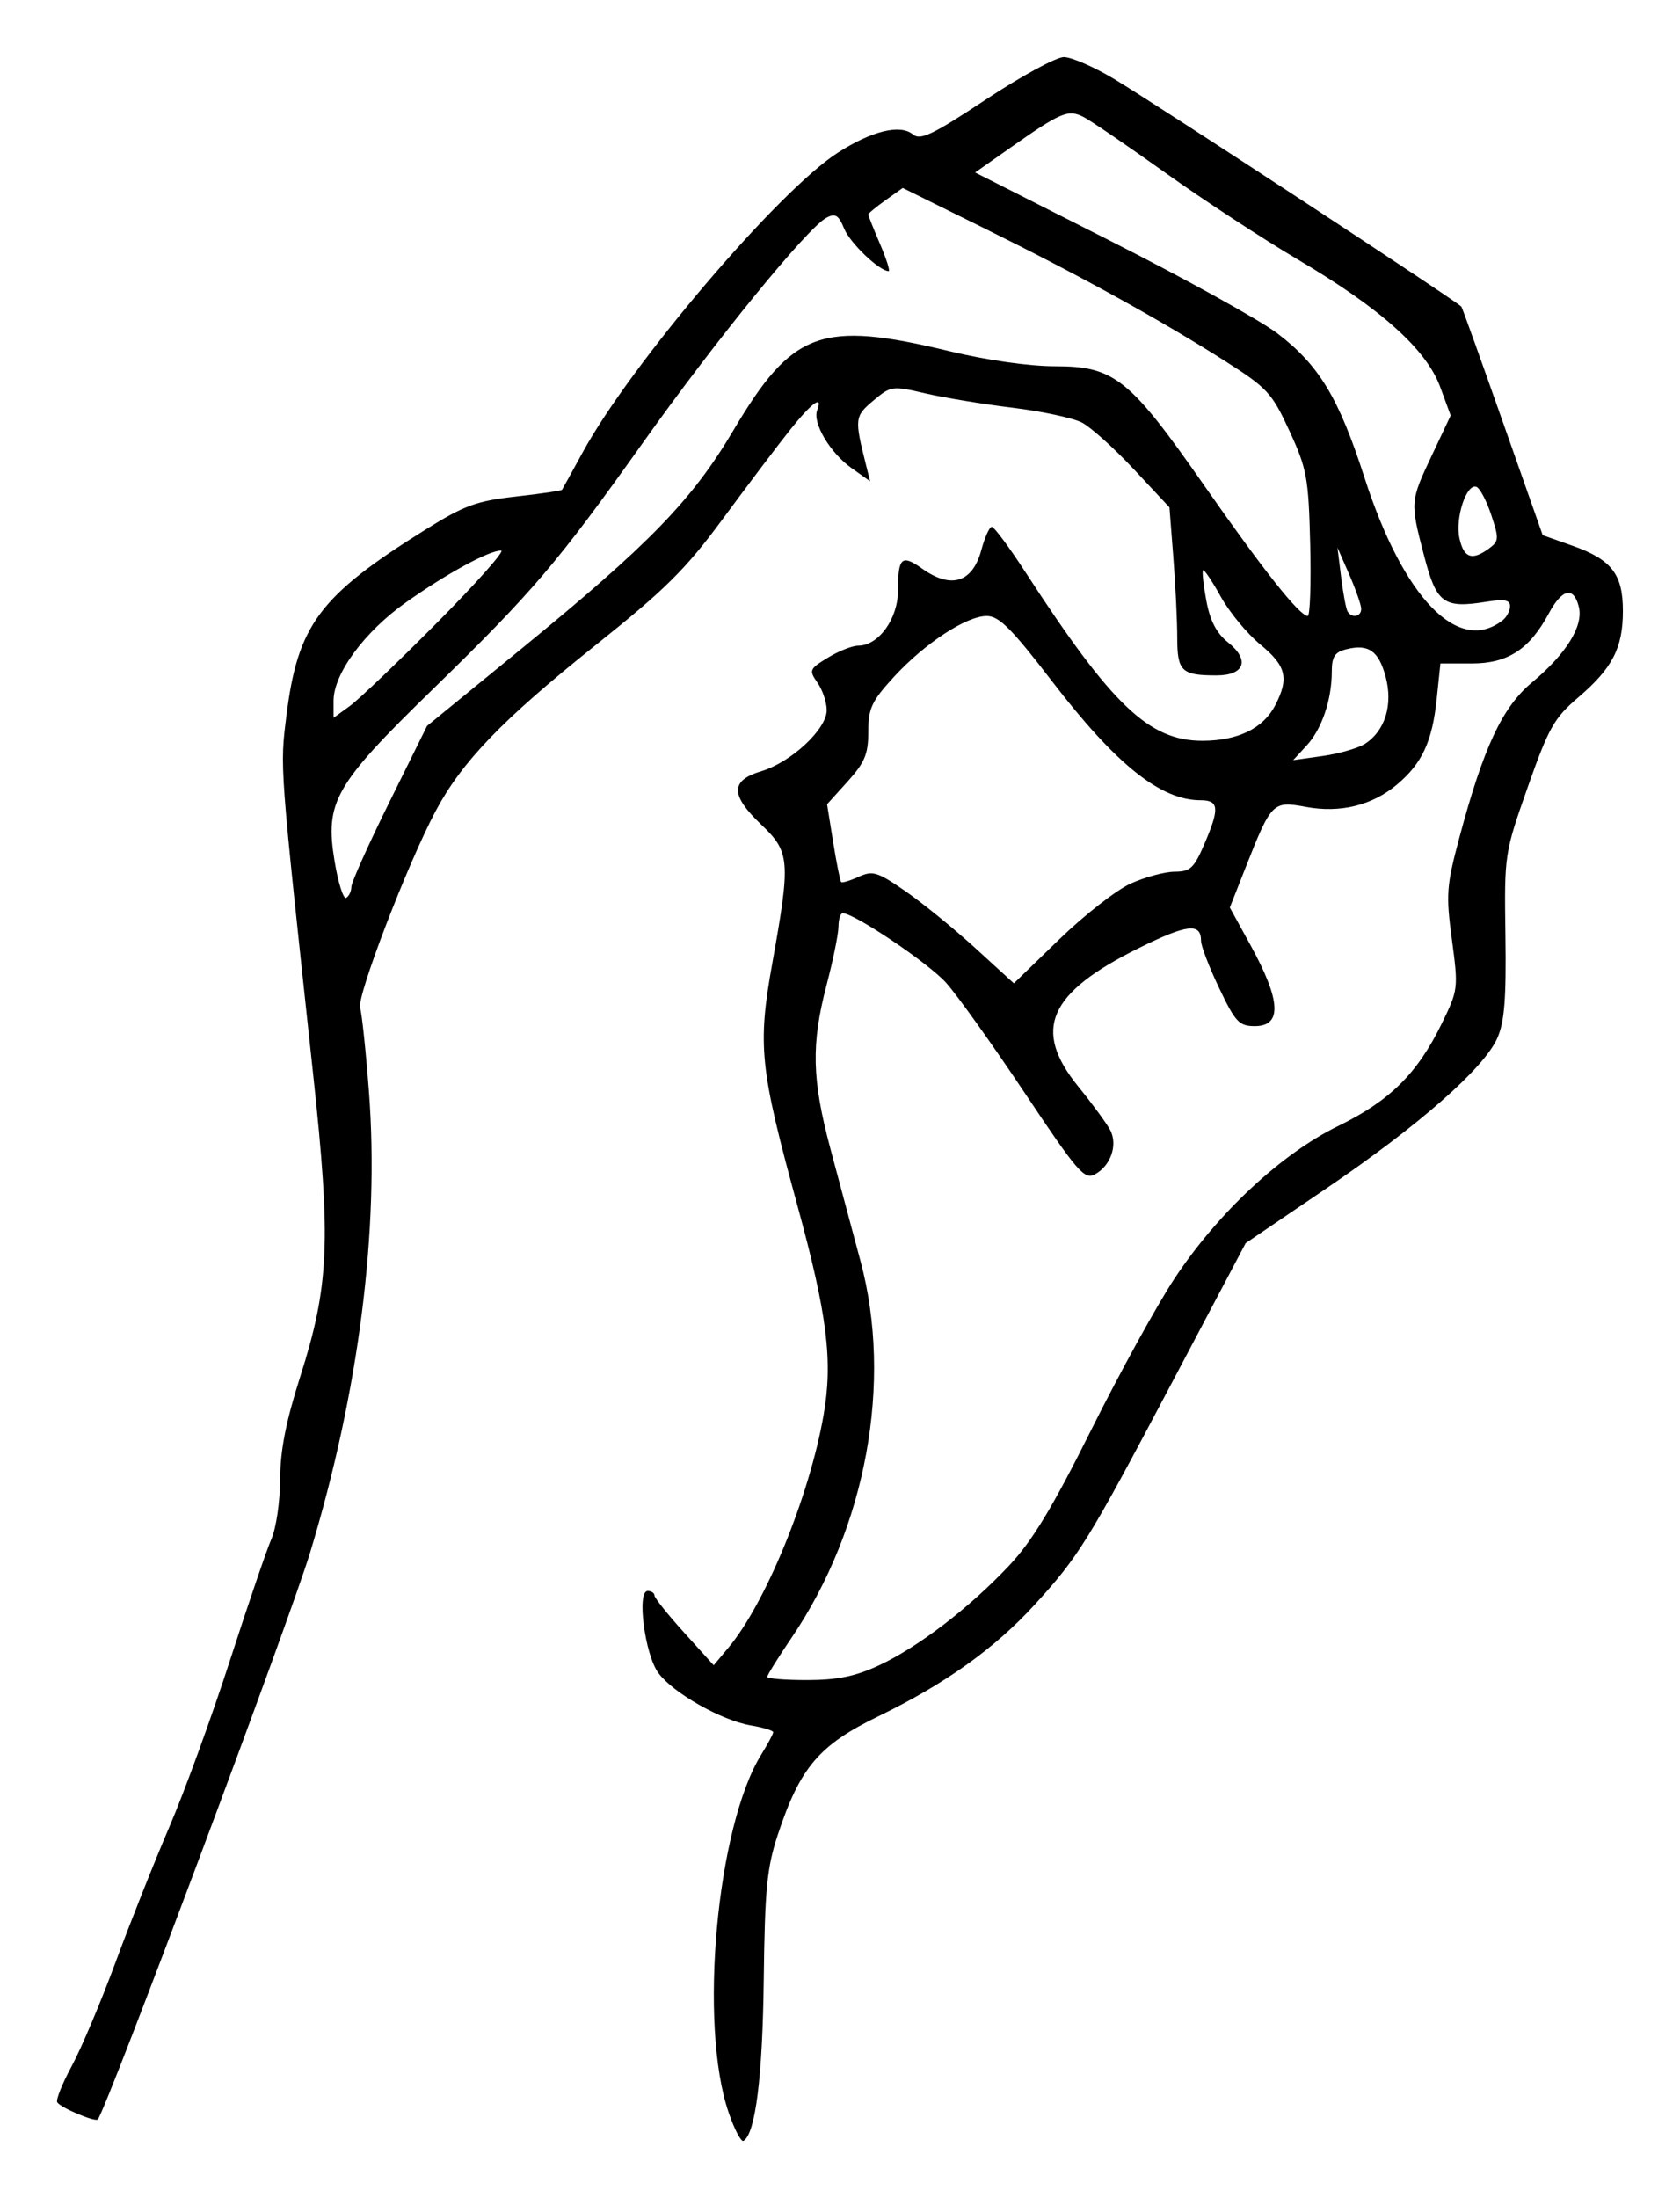 <?xml version="1.0" encoding="UTF-8"?>
<svg version="1.1" viewBox="0 0 353.42 462.14" xmlns="http://www.w3.org/2000/svg" xmlns:cc="http://creativecommons.org/ns#" xmlns:dc="http://purl.org/dc/elements/1.1/" xmlns:rdf="http://www.w3.org/1999/02/22-rdf-syntax-ns#">
<path d="m153.28 444.15c-6.317-18.42-2.522-60.061 6.858-75.238 1.388-2.246 2.524-4.367 2.524-4.714 0-0.347-2.109-0.988-4.688-1.425-6.203-1.052-16.363-6.808-19.478-11.035-2.847-3.863-4.584-17.239-2.239-17.239 0.773 0 1.411 0.422 1.419 0.938 7e-3 0.516 2.815 4.031 6.24 7.812l6.226 6.875 3.133-3.75c7.804-9.34 16.999-31.805 19.969-48.788 2.005-11.463 0.803-21.085-5.52-44.213-7.92-28.969-8.38-33.455-5.228-51.016 3.843-21.408 3.696-23.228-2.334-28.964-6.533-6.215-6.547-9.284-0.052-11.23 6.333-1.897 13.802-8.849 13.802-12.845 0-1.657-0.87-4.254-1.934-5.773-1.838-2.624-1.729-2.885 2.188-5.274 2.267-1.382 5.131-2.515 6.366-2.517 4.306-9e-3 8.381-5.655 8.381-11.615 0-6.941 0.776-7.648 5.052-4.603 6.143 4.374 10.63 2.967 12.483-3.916 0.721-2.679 1.712-4.864 2.201-4.855 0.489 9e-3 3.702 4.344 7.139 9.635 18.158 27.944 25.941 35.349 37.151 35.349 7.467 0 12.816-2.603 15.327-7.459 2.953-5.71 2.316-8.305-3.137-12.783-2.768-2.273-6.515-6.808-8.327-10.077-1.812-3.269-3.485-5.753-3.718-5.52s0.08 3.121 0.696 6.417c0.789 4.222 2.144 6.81 4.586 8.758 4.608 3.675 3.466 6.914-2.438 6.914-7.383 0-8.266-0.848-8.274-7.946-4e-3 -3.536-0.375-11.144-0.823-16.907l-0.816-10.479-7.521-8.04c-4.137-4.422-9.044-8.828-10.906-9.791-1.862-0.963-8.43-2.364-14.596-3.114-6.166-0.75-14.423-2.11-18.348-3.022-6.965-1.619-7.229-1.582-10.924 1.528-3.924 3.302-3.981 3.794-1.552 13.472l0.876 3.492-3.96-2.82c-4.472-3.184-8.193-9.463-7.177-12.11 1.3-3.387-1.158-1.591-5.796 4.237-2.572 3.231-8.876 11.571-14.011 18.532-7.881 10.686-12.069 14.84-26.895 26.684-19.59 15.649-28.041 24.42-33.586 34.857-5.956 11.211-16.611 38.977-15.862 41.336 0.375 1.182 1.211 9.11 1.856 17.617 2.211 29.13-2.115 63.035-12.359 96.85-4.303 14.205-42.538 116.26-44.668 119.23-0.469 0.653-7.837-2.451-8.548-3.601-0.313-0.506 1.069-3.948 3.071-7.65 2.002-3.701 6.132-13.48 9.178-21.73 3.046-8.25 8.148-21.078 11.337-28.507 3.189-7.429 8.925-23.179 12.748-35 3.823-11.821 7.758-23.341 8.744-25.598s1.804-7.883 1.817-12.5c0.017-6.025 1.204-12.101 4.207-21.52 6.133-19.237 6.528-28.494 2.724-63.75-7.081-65.633-6.978-64.25-5.615-75.222 2.38-19.163 6.944-25.269 29.302-39.204 8.1-5.048 10.703-6.001 18.917-6.922 5.239-0.587 9.632-1.228 9.764-1.423 0.132-0.195 2.083-3.73 4.336-7.855 10.15-18.58 41.161-54.987 53.678-63.02 7.149-4.588 13.147-6.048 15.798-3.848 1.578 1.31 4.113 0.099 15.37-7.344 7.414-4.902 14.788-8.913 16.387-8.913 1.599 0 6.356 2.07 10.571 4.599 9.396 5.638 72.506 47.001 73.067 47.888 0.222 0.351 4.159 11.302 8.75 24.335l8.347 23.697 6.25 2.214c8.259 2.925 10.625 5.98 10.625 13.718 0 7.78-2.192 12.023-9.387 18.173-5.09 4.351-6.231 6.377-10.635 18.878-4.904 13.923-4.931 14.103-4.69 31.189 0.189 13.325-0.198 18.177-1.722 21.604-2.823 6.348-16.622 18.457-36.059 31.64l-16.867 11.441-15.633 29.56c-17.569 33.222-19.468 36.288-28.775 46.471-8.394 9.184-18.891 16.677-32.797 23.41-12.527 6.065-16.529 10.762-21.201 24.881-2.312 6.986-2.745 11.436-2.975 30.519-0.247 20.459-1.738 32.352-4.252 33.905-0.495 0.306-1.908-2.38-3.139-5.97zm31.62-94.004c8.264-3.847 18.931-12.014 27.355-20.942 4.887-5.18 9.12-12.169 17.318-28.593 5.968-11.955 13.853-26.276 17.523-31.823 9.127-13.795 22.485-26.229 34.429-32.048 10.829-5.276 16.626-11.008 21.775-21.532 3.466-7.085 3.506-7.411 2.139-17.629-1.28-9.564-1.151-11.313 1.581-21.524 5.067-18.933 9.022-27.377 15.257-32.568 7.23-6.02 10.868-11.888 9.861-15.903-1.095-4.361-3.508-3.83-6.318 1.388-4.07 7.558-8.638 10.525-16.202 10.525h-6.601l-0.787 7.531c-0.928 8.882-3.069 13.484-8.331 17.912-5.247 4.415-11.978 6.06-19.243 4.703-6.891-1.287-7.208-0.968-12.6 12.697l-3.341 8.468 4.37 7.95c6.387 11.62 6.669 16.989 0.89 16.989-3.299 0-4.086-0.838-7.5-7.991-2.098-4.395-3.814-8.862-3.814-9.926 0-3.866-2.932-3.527-13.107 1.515-19.052 9.441-22.423 17.155-12.718 29.101 2.984 3.672 6.011 7.802 6.727 9.177 1.62 3.11 0.093 7.504-3.225 9.28-2.224 1.19-3.665-0.48-14.758-17.103-6.762-10.132-14.214-20.562-16.562-23.178-3.71-4.135-19.305-14.624-21.743-14.624-0.476 0-0.874 1.266-0.886 2.812-0.011 1.547-1.127 7.031-2.479 12.188-3.292 12.56-3.125 19.883 0.788 34.551 1.808 6.778 4.651 17.387 6.317 23.574 6.839 25.4 1.229 56.06-14.494 79.213-2.811 4.139-5.11 7.837-5.11 8.219 0 0.381 3.797 0.688 8.438 0.681 6.324-9e-3 10.094-0.783 15.051-3.091zm52.925-164.36c3.004-1.363 7.178-2.491 9.277-2.506 3.397-0.025 4.111-0.73 6.529-6.452 2.937-6.951 2.732-8.576-1.082-8.576-8.405 0-17.778-7.509-31.237-25.024-8.511-11.076-11.135-13.699-13.717-13.711-4.283-0.02-13.113 5.777-19.62 12.88-4.611 5.034-5.312 6.546-5.312 11.449 0 4.691-0.736 6.463-4.338 10.451l-4.338 4.802 1.286 7.983c0.707 4.391 1.462 8.159 1.677 8.374 0.215 0.215 1.873-0.284 3.684-1.109 2.963-1.35 3.95-1.046 9.849 3.033 3.606 2.493 10.213 7.871 14.681 11.95l8.125 7.418 9.538-9.241c5.246-5.083 11.996-10.356 15-11.719zm-163.91 0.677c0-0.903 3.582-8.886 7.961-17.739l7.961-16.096 19.852-16.225c26.962-22.037 35.888-31.229 44.598-45.926 12.419-20.957 18.414-23.153 45.429-16.643 7.866 1.896 16.802 3.169 22.238 3.169 12.461 0 15.666 2.558 31.337 25.012 12.452 17.84 20.107 27.488 21.813 27.488 0.494 0 0.728-6.806 0.521-15.124-0.347-13.938-0.688-15.8-4.352-23.748-3.691-8.007-4.655-9.057-13.479-14.669-13.574-8.634-30.497-17.967-50.512-27.856l-17.379-8.587-3.619 2.577c-1.99 1.417-3.619 2.773-3.619 3.013 0 0.24 1.105 3.014 2.456 6.165 1.351 3.151 2.172 5.729 1.824 5.729-1.931 0-8.083-5.86-9.341-8.897-1.206-2.912-1.874-3.325-3.755-2.318-4.019 2.151-23.124 25.552-38.498 47.154-18.177 25.541-23.214 31.444-44.599 52.265-20.405 19.868-22.425 23.428-20.36 35.892 0.759 4.582 1.862 8.032 2.452 7.668 0.589-0.364 1.071-1.401 1.071-2.305zm213.25-30.085c4.216-2.704 5.911-8.221 4.33-14.095-1.47-5.459-3.609-6.946-8.3-5.768-2.399 0.602-3.026 1.574-3.026 4.695 0 5.904-2.098 12.073-5.283 15.529l-2.842 3.085 6.25-0.883c3.438-0.485 7.429-1.639 8.871-2.563zm-195.14-25.538c8.239-8.298 14.264-15.087 13.388-15.087-2.567 0-11.509 4.873-20.054 10.929-8.713 6.175-15.189 14.979-15.189 20.651v3.59l3.438-2.498c1.891-1.374 10.179-9.287 18.418-17.585zm224.08-0.42c0.859-0.672 1.562-2.004 1.562-2.959 0-1.323-1.178-1.548-4.941-0.947-9.088 1.453-10.53 0.381-13.172-9.784-2.926-11.26-2.924-11.276 1.776-21.224l3.849-8.146-2.194-5.97c-2.914-7.929-12.472-16.494-29.877-26.773-7.462-4.406-20.035-12.633-27.941-18.281-7.906-5.648-15.641-10.922-17.188-11.72-3.279-1.691-4.72-1.083-15.639 6.589l-7.202 5.061 28.542 14.431c15.698 7.937 31.485 16.68 35.082 19.427 8.745 6.68 12.875 13.523 18.285 30.293 8.175 25.343 19.745 37.289 29.058 30.003zm-29.757-2.479c-0.038-0.859-1.177-4.094-2.529-7.188l-2.459-5.625 0.776 6.25c0.427 3.438 1.036 6.672 1.353 7.188 0.931 1.513 2.936 1.075 2.86-0.625zm26.878-12.609c2.114-1.546 2.149-2.081 0.473-7.109-0.997-2.991-2.404-5.635-3.126-5.876-2.095-0.698-4.481 6.58-3.549 10.824 0.914 4.162 2.642 4.764 6.201 2.161z"/>
</svg>
